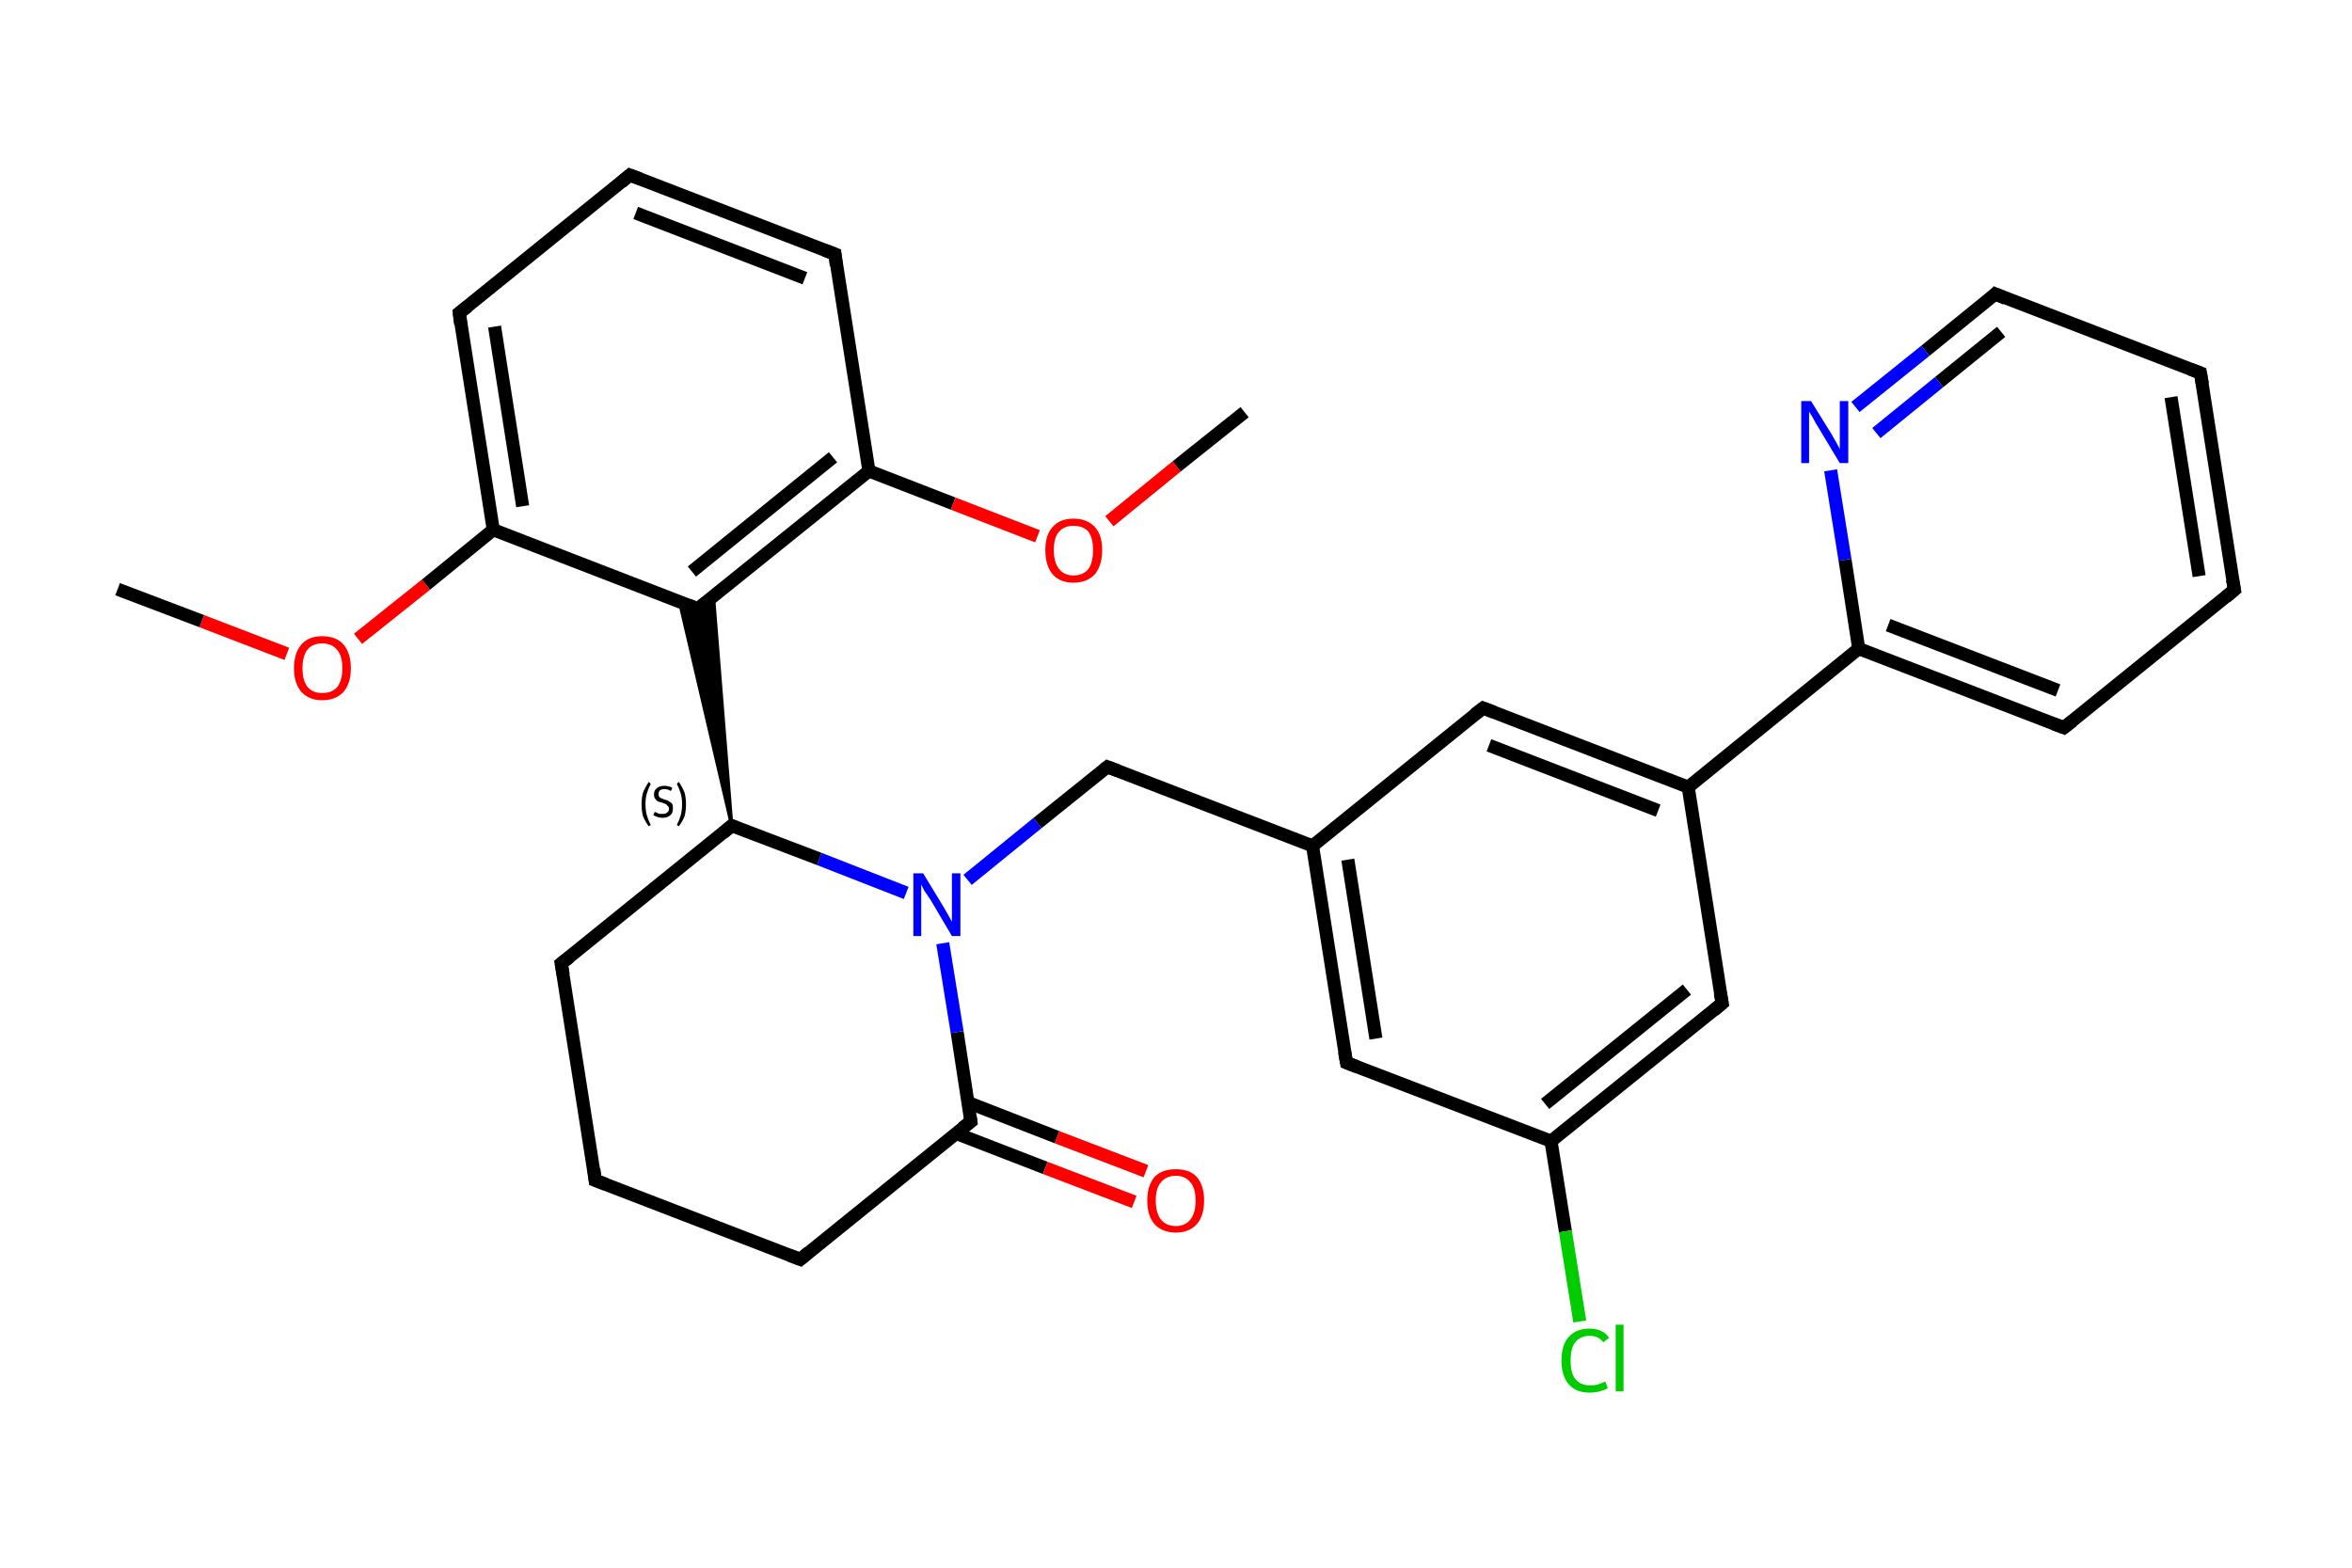 <?xml version='1.0' encoding='iso-8859-1'?>
<svg version='1.1' baseProfile='full'
              xmlns='http://www.w3.org/2000/svg'
                      xmlns:rdkit='http://www.rdkit.org/xml'
                      xmlns:xlink='http://www.w3.org/1999/xlink'
                  xml:space='preserve'
width='360px' height='240px' viewBox='0 0 360 240'>
<!-- END OF HEADER -->
<rect style='opacity:1.0;fill:#FFFFFF;stroke:none' width='360.0' height='240.0' x='0.0' y='0.0'> </rect>
<path class='bond-0 atom-0 atom-1' d='M 18.0,90.2 L 30.9,95.1' style='fill:none;fill-rule:evenodd;stroke:#000000;stroke-width:2.0px;stroke-linecap:butt;stroke-linejoin:miter;stroke-opacity:1' />
<path class='bond-0 atom-0 atom-1' d='M 30.9,95.1 L 43.9,100.1' style='fill:none;fill-rule:evenodd;stroke:#FF0000;stroke-width:2.0px;stroke-linecap:butt;stroke-linejoin:miter;stroke-opacity:1' />
<path class='bond-1 atom-1 atom-2' d='M 54.8,97.8 L 65.2,89.5' style='fill:none;fill-rule:evenodd;stroke:#FF0000;stroke-width:2.0px;stroke-linecap:butt;stroke-linejoin:miter;stroke-opacity:1' />
<path class='bond-1 atom-1 atom-2' d='M 65.2,89.5 L 75.5,81.1' style='fill:none;fill-rule:evenodd;stroke:#000000;stroke-width:2.0px;stroke-linecap:butt;stroke-linejoin:miter;stroke-opacity:1' />
<path class='bond-2 atom-2 atom-3' d='M 75.5,81.1 L 70.3,47.9' style='fill:none;fill-rule:evenodd;stroke:#000000;stroke-width:2.0px;stroke-linecap:butt;stroke-linejoin:miter;stroke-opacity:1' />
<path class='bond-2 atom-2 atom-3' d='M 80.0,77.5 L 75.7,50.0' style='fill:none;fill-rule:evenodd;stroke:#000000;stroke-width:2.0px;stroke-linecap:butt;stroke-linejoin:miter;stroke-opacity:1' />
<path class='bond-3 atom-3 atom-4' d='M 70.3,47.9 L 96.4,26.8' style='fill:none;fill-rule:evenodd;stroke:#000000;stroke-width:2.0px;stroke-linecap:butt;stroke-linejoin:miter;stroke-opacity:1' />
<path class='bond-4 atom-4 atom-5' d='M 96.4,26.8 L 127.8,38.9' style='fill:none;fill-rule:evenodd;stroke:#000000;stroke-width:2.0px;stroke-linecap:butt;stroke-linejoin:miter;stroke-opacity:1' />
<path class='bond-4 atom-4 atom-5' d='M 97.3,32.6 L 123.2,42.6' style='fill:none;fill-rule:evenodd;stroke:#000000;stroke-width:2.0px;stroke-linecap:butt;stroke-linejoin:miter;stroke-opacity:1' />
<path class='bond-5 atom-5 atom-6' d='M 127.8,38.9 L 133.0,72.1' style='fill:none;fill-rule:evenodd;stroke:#000000;stroke-width:2.0px;stroke-linecap:butt;stroke-linejoin:miter;stroke-opacity:1' />
<path class='bond-6 atom-6 atom-7' d='M 133.0,72.1 L 145.9,77.1' style='fill:none;fill-rule:evenodd;stroke:#000000;stroke-width:2.0px;stroke-linecap:butt;stroke-linejoin:miter;stroke-opacity:1' />
<path class='bond-6 atom-6 atom-7' d='M 145.9,77.1 L 158.8,82.1' style='fill:none;fill-rule:evenodd;stroke:#FF0000;stroke-width:2.0px;stroke-linecap:butt;stroke-linejoin:miter;stroke-opacity:1' />
<path class='bond-7 atom-7 atom-8' d='M 169.8,79.8 L 180.1,71.4' style='fill:none;fill-rule:evenodd;stroke:#FF0000;stroke-width:2.0px;stroke-linecap:butt;stroke-linejoin:miter;stroke-opacity:1' />
<path class='bond-7 atom-7 atom-8' d='M 180.1,71.4 L 190.5,63.1' style='fill:none;fill-rule:evenodd;stroke:#000000;stroke-width:2.0px;stroke-linecap:butt;stroke-linejoin:miter;stroke-opacity:1' />
<path class='bond-8 atom-6 atom-9' d='M 133.0,72.1 L 106.8,93.2' style='fill:none;fill-rule:evenodd;stroke:#000000;stroke-width:2.0px;stroke-linecap:butt;stroke-linejoin:miter;stroke-opacity:1' />
<path class='bond-8 atom-6 atom-9' d='M 127.5,70.0 L 105.9,87.5' style='fill:none;fill-rule:evenodd;stroke:#000000;stroke-width:2.0px;stroke-linecap:butt;stroke-linejoin:miter;stroke-opacity:1' />
<path class='bond-9 atom-10 atom-9' d='M 112.0,126.4 L 104.0,92.1 L 106.8,93.2 Z' style='fill:#000000;fill-rule:evenodd;fill-opacity:1;stroke:#000000;stroke-width:0.5px;stroke-linecap:butt;stroke-linejoin:miter;stroke-opacity:1;' />
<path class='bond-9 atom-10 atom-9' d='M 112.0,126.4 L 106.8,93.2 L 109.2,91.3 Z' style='fill:#000000;fill-rule:evenodd;fill-opacity:1;stroke:#000000;stroke-width:0.5px;stroke-linecap:butt;stroke-linejoin:miter;stroke-opacity:1;' />
<path class='bond-10 atom-10 atom-11' d='M 112.0,126.4 L 85.9,147.5' style='fill:none;fill-rule:evenodd;stroke:#000000;stroke-width:2.0px;stroke-linecap:butt;stroke-linejoin:miter;stroke-opacity:1' />
<path class='bond-11 atom-11 atom-12' d='M 85.9,147.5 L 91.1,180.7' style='fill:none;fill-rule:evenodd;stroke:#000000;stroke-width:2.0px;stroke-linecap:butt;stroke-linejoin:miter;stroke-opacity:1' />
<path class='bond-12 atom-12 atom-13' d='M 91.1,180.7 L 122.5,192.8' style='fill:none;fill-rule:evenodd;stroke:#000000;stroke-width:2.0px;stroke-linecap:butt;stroke-linejoin:miter;stroke-opacity:1' />
<path class='bond-13 atom-13 atom-14' d='M 122.5,192.8 L 148.6,171.7' style='fill:none;fill-rule:evenodd;stroke:#000000;stroke-width:2.0px;stroke-linecap:butt;stroke-linejoin:miter;stroke-opacity:1' />
<path class='bond-14 atom-14 atom-15' d='M 146.3,173.5 L 160.0,178.8' style='fill:none;fill-rule:evenodd;stroke:#000000;stroke-width:2.0px;stroke-linecap:butt;stroke-linejoin:miter;stroke-opacity:1' />
<path class='bond-14 atom-14 atom-15' d='M 160.0,178.8 L 173.6,184.0' style='fill:none;fill-rule:evenodd;stroke:#FF0000;stroke-width:2.0px;stroke-linecap:butt;stroke-linejoin:miter;stroke-opacity:1' />
<path class='bond-14 atom-14 atom-15' d='M 148.2,168.8 L 161.8,174.1' style='fill:none;fill-rule:evenodd;stroke:#000000;stroke-width:2.0px;stroke-linecap:butt;stroke-linejoin:miter;stroke-opacity:1' />
<path class='bond-14 atom-14 atom-15' d='M 161.8,174.1 L 175.4,179.3' style='fill:none;fill-rule:evenodd;stroke:#FF0000;stroke-width:2.0px;stroke-linecap:butt;stroke-linejoin:miter;stroke-opacity:1' />
<path class='bond-15 atom-14 atom-16' d='M 148.6,171.7 L 146.5,158.0' style='fill:none;fill-rule:evenodd;stroke:#000000;stroke-width:2.0px;stroke-linecap:butt;stroke-linejoin:miter;stroke-opacity:1' />
<path class='bond-15 atom-14 atom-16' d='M 146.5,158.0 L 144.3,144.4' style='fill:none;fill-rule:evenodd;stroke:#0000FF;stroke-width:2.0px;stroke-linecap:butt;stroke-linejoin:miter;stroke-opacity:1' />
<path class='bond-16 atom-16 atom-17' d='M 148.1,134.7 L 158.8,126.0' style='fill:none;fill-rule:evenodd;stroke:#0000FF;stroke-width:2.0px;stroke-linecap:butt;stroke-linejoin:miter;stroke-opacity:1' />
<path class='bond-16 atom-16 atom-17' d='M 158.8,126.0 L 169.5,117.4' style='fill:none;fill-rule:evenodd;stroke:#000000;stroke-width:2.0px;stroke-linecap:butt;stroke-linejoin:miter;stroke-opacity:1' />
<path class='bond-17 atom-17 atom-18' d='M 169.5,117.4 L 200.9,129.5' style='fill:none;fill-rule:evenodd;stroke:#000000;stroke-width:2.0px;stroke-linecap:butt;stroke-linejoin:miter;stroke-opacity:1' />
<path class='bond-18 atom-18 atom-19' d='M 200.9,129.5 L 206.1,162.7' style='fill:none;fill-rule:evenodd;stroke:#000000;stroke-width:2.0px;stroke-linecap:butt;stroke-linejoin:miter;stroke-opacity:1' />
<path class='bond-18 atom-18 atom-19' d='M 206.3,131.6 L 210.6,159.0' style='fill:none;fill-rule:evenodd;stroke:#000000;stroke-width:2.0px;stroke-linecap:butt;stroke-linejoin:miter;stroke-opacity:1' />
<path class='bond-19 atom-19 atom-20' d='M 206.1,162.7 L 237.4,174.7' style='fill:none;fill-rule:evenodd;stroke:#000000;stroke-width:2.0px;stroke-linecap:butt;stroke-linejoin:miter;stroke-opacity:1' />
<path class='bond-20 atom-20 atom-21' d='M 237.4,174.7 L 239.6,188.5' style='fill:none;fill-rule:evenodd;stroke:#000000;stroke-width:2.0px;stroke-linecap:butt;stroke-linejoin:miter;stroke-opacity:1' />
<path class='bond-20 atom-20 atom-21' d='M 239.6,188.5 L 241.8,202.3' style='fill:none;fill-rule:evenodd;stroke:#00CC00;stroke-width:2.0px;stroke-linecap:butt;stroke-linejoin:miter;stroke-opacity:1' />
<path class='bond-21 atom-20 atom-22' d='M 237.4,174.7 L 263.6,153.6' style='fill:none;fill-rule:evenodd;stroke:#000000;stroke-width:2.0px;stroke-linecap:butt;stroke-linejoin:miter;stroke-opacity:1' />
<path class='bond-21 atom-20 atom-22' d='M 236.5,169.0 L 258.2,151.5' style='fill:none;fill-rule:evenodd;stroke:#000000;stroke-width:2.0px;stroke-linecap:butt;stroke-linejoin:miter;stroke-opacity:1' />
<path class='bond-22 atom-22 atom-23' d='M 263.6,153.6 L 258.4,120.5' style='fill:none;fill-rule:evenodd;stroke:#000000;stroke-width:2.0px;stroke-linecap:butt;stroke-linejoin:miter;stroke-opacity:1' />
<path class='bond-23 atom-23 atom-24' d='M 258.4,120.5 L 284.5,99.3' style='fill:none;fill-rule:evenodd;stroke:#000000;stroke-width:2.0px;stroke-linecap:butt;stroke-linejoin:miter;stroke-opacity:1' />
<path class='bond-24 atom-24 atom-25' d='M 284.5,99.3 L 315.9,111.4' style='fill:none;fill-rule:evenodd;stroke:#000000;stroke-width:2.0px;stroke-linecap:butt;stroke-linejoin:miter;stroke-opacity:1' />
<path class='bond-24 atom-24 atom-25' d='M 289.0,95.7 L 315.0,105.7' style='fill:none;fill-rule:evenodd;stroke:#000000;stroke-width:2.0px;stroke-linecap:butt;stroke-linejoin:miter;stroke-opacity:1' />
<path class='bond-25 atom-25 atom-26' d='M 315.9,111.4 L 342.0,90.3' style='fill:none;fill-rule:evenodd;stroke:#000000;stroke-width:2.0px;stroke-linecap:butt;stroke-linejoin:miter;stroke-opacity:1' />
<path class='bond-26 atom-26 atom-27' d='M 342.0,90.3 L 336.8,57.1' style='fill:none;fill-rule:evenodd;stroke:#000000;stroke-width:2.0px;stroke-linecap:butt;stroke-linejoin:miter;stroke-opacity:1' />
<path class='bond-26 atom-26 atom-27' d='M 336.6,88.2 L 332.3,60.8' style='fill:none;fill-rule:evenodd;stroke:#000000;stroke-width:2.0px;stroke-linecap:butt;stroke-linejoin:miter;stroke-opacity:1' />
<path class='bond-27 atom-27 atom-28' d='M 336.8,57.1 L 305.4,45.0' style='fill:none;fill-rule:evenodd;stroke:#000000;stroke-width:2.0px;stroke-linecap:butt;stroke-linejoin:miter;stroke-opacity:1' />
<path class='bond-28 atom-28 atom-29' d='M 305.4,45.0 L 294.7,53.7' style='fill:none;fill-rule:evenodd;stroke:#000000;stroke-width:2.0px;stroke-linecap:butt;stroke-linejoin:miter;stroke-opacity:1' />
<path class='bond-28 atom-28 atom-29' d='M 294.7,53.7 L 284.0,62.3' style='fill:none;fill-rule:evenodd;stroke:#0000FF;stroke-width:2.0px;stroke-linecap:butt;stroke-linejoin:miter;stroke-opacity:1' />
<path class='bond-28 atom-28 atom-29' d='M 306.3,50.8 L 296.8,58.5' style='fill:none;fill-rule:evenodd;stroke:#000000;stroke-width:2.0px;stroke-linecap:butt;stroke-linejoin:miter;stroke-opacity:1' />
<path class='bond-28 atom-28 atom-29' d='M 296.8,58.5 L 287.2,66.3' style='fill:none;fill-rule:evenodd;stroke:#0000FF;stroke-width:2.0px;stroke-linecap:butt;stroke-linejoin:miter;stroke-opacity:1' />
<path class='bond-29 atom-23 atom-30' d='M 258.4,120.5 L 227.0,108.4' style='fill:none;fill-rule:evenodd;stroke:#000000;stroke-width:2.0px;stroke-linecap:butt;stroke-linejoin:miter;stroke-opacity:1' />
<path class='bond-29 atom-23 atom-30' d='M 253.8,124.1 L 227.9,114.1' style='fill:none;fill-rule:evenodd;stroke:#000000;stroke-width:2.0px;stroke-linecap:butt;stroke-linejoin:miter;stroke-opacity:1' />
<path class='bond-30 atom-9 atom-2' d='M 106.8,93.2 L 75.5,81.1' style='fill:none;fill-rule:evenodd;stroke:#000000;stroke-width:2.0px;stroke-linecap:butt;stroke-linejoin:miter;stroke-opacity:1' />
<path class='bond-31 atom-16 atom-10' d='M 138.7,136.7 L 125.4,131.5' style='fill:none;fill-rule:evenodd;stroke:#0000FF;stroke-width:2.0px;stroke-linecap:butt;stroke-linejoin:miter;stroke-opacity:1' />
<path class='bond-31 atom-16 atom-10' d='M 125.4,131.5 L 112.0,126.4' style='fill:none;fill-rule:evenodd;stroke:#000000;stroke-width:2.0px;stroke-linecap:butt;stroke-linejoin:miter;stroke-opacity:1' />
<path class='bond-32 atom-30 atom-18' d='M 227.0,108.4 L 200.9,129.5' style='fill:none;fill-rule:evenodd;stroke:#000000;stroke-width:2.0px;stroke-linecap:butt;stroke-linejoin:miter;stroke-opacity:1' />
<path class='bond-33 atom-29 atom-24' d='M 280.2,72.0 L 282.4,85.7' style='fill:none;fill-rule:evenodd;stroke:#0000FF;stroke-width:2.0px;stroke-linecap:butt;stroke-linejoin:miter;stroke-opacity:1' />
<path class='bond-33 atom-29 atom-24' d='M 282.4,85.7 L 284.5,99.3' style='fill:none;fill-rule:evenodd;stroke:#000000;stroke-width:2.0px;stroke-linecap:butt;stroke-linejoin:miter;stroke-opacity:1' />
<path d='M 70.5,49.6 L 70.3,47.9 L 71.6,46.9' style='fill:none;stroke:#000000;stroke-width:2.0px;stroke-linecap:butt;stroke-linejoin:miter;stroke-opacity:1;' />
<path d='M 95.1,27.9 L 96.4,26.8 L 98.0,27.4' style='fill:none;stroke:#000000;stroke-width:2.0px;stroke-linecap:butt;stroke-linejoin:miter;stroke-opacity:1;' />
<path d='M 126.2,38.3 L 127.8,38.9 L 128.0,40.6' style='fill:none;stroke:#000000;stroke-width:2.0px;stroke-linecap:butt;stroke-linejoin:miter;stroke-opacity:1;' />
<path d='M 108.1,92.2 L 106.8,93.2 L 105.3,92.6' style='fill:none;stroke:#000000;stroke-width:2.0px;stroke-linecap:butt;stroke-linejoin:miter;stroke-opacity:1;' />
<path d='M 110.7,127.5 L 112.0,126.4 L 112.7,126.7' style='fill:none;stroke:#000000;stroke-width:2.0px;stroke-linecap:butt;stroke-linejoin:miter;stroke-opacity:1;' />
<path d='M 87.2,146.5 L 85.9,147.5 L 86.2,149.2' style='fill:none;stroke:#000000;stroke-width:2.0px;stroke-linecap:butt;stroke-linejoin:miter;stroke-opacity:1;' />
<path d='M 90.9,179.0 L 91.1,180.7 L 92.7,181.3' style='fill:none;stroke:#000000;stroke-width:2.0px;stroke-linecap:butt;stroke-linejoin:miter;stroke-opacity:1;' />
<path d='M 120.9,192.2 L 122.5,192.8 L 123.8,191.7' style='fill:none;stroke:#000000;stroke-width:2.0px;stroke-linecap:butt;stroke-linejoin:miter;stroke-opacity:1;' />
<path d='M 147.3,172.7 L 148.6,171.7 L 148.5,171.0' style='fill:none;stroke:#000000;stroke-width:2.0px;stroke-linecap:butt;stroke-linejoin:miter;stroke-opacity:1;' />
<path d='M 169.0,117.8 L 169.5,117.4 L 171.1,118.0' style='fill:none;stroke:#000000;stroke-width:2.0px;stroke-linecap:butt;stroke-linejoin:miter;stroke-opacity:1;' />
<path d='M 205.8,161.0 L 206.1,162.7 L 207.7,163.3' style='fill:none;stroke:#000000;stroke-width:2.0px;stroke-linecap:butt;stroke-linejoin:miter;stroke-opacity:1;' />
<path d='M 262.3,154.7 L 263.6,153.6 L 263.3,152.0' style='fill:none;stroke:#000000;stroke-width:2.0px;stroke-linecap:butt;stroke-linejoin:miter;stroke-opacity:1;' />
<path d='M 314.3,110.8 L 315.9,111.4 L 317.2,110.4' style='fill:none;stroke:#000000;stroke-width:2.0px;stroke-linecap:butt;stroke-linejoin:miter;stroke-opacity:1;' />
<path d='M 340.7,91.4 L 342.0,90.3 L 341.7,88.7' style='fill:none;stroke:#000000;stroke-width:2.0px;stroke-linecap:butt;stroke-linejoin:miter;stroke-opacity:1;' />
<path d='M 337.1,58.8 L 336.8,57.1 L 335.2,56.5' style='fill:none;stroke:#000000;stroke-width:2.0px;stroke-linecap:butt;stroke-linejoin:miter;stroke-opacity:1;' />
<path d='M 307.0,45.7 L 305.4,45.0 L 304.9,45.5' style='fill:none;stroke:#000000;stroke-width:2.0px;stroke-linecap:butt;stroke-linejoin:miter;stroke-opacity:1;' />
<path d='M 228.6,109.0 L 227.0,108.4 L 225.7,109.4' style='fill:none;stroke:#000000;stroke-width:2.0px;stroke-linecap:butt;stroke-linejoin:miter;stroke-opacity:1;' />
<path class='atom-1' d='M 45.0 102.3
Q 45.0 100.0, 46.1 98.7
Q 47.2 97.4, 49.3 97.4
Q 51.5 97.4, 52.6 98.7
Q 53.7 100.0, 53.7 102.3
Q 53.7 104.6, 52.6 105.9
Q 51.4 107.2, 49.3 107.2
Q 47.3 107.2, 46.1 105.9
Q 45.0 104.6, 45.0 102.3
M 49.3 106.1
Q 50.8 106.1, 51.6 105.2
Q 52.4 104.2, 52.4 102.3
Q 52.4 100.4, 51.6 99.5
Q 50.8 98.5, 49.3 98.5
Q 47.9 98.5, 47.1 99.4
Q 46.3 100.4, 46.3 102.3
Q 46.3 104.2, 47.1 105.2
Q 47.9 106.1, 49.3 106.1
' fill='#FF0000'/>
<path class='atom-7' d='M 160.0 84.2
Q 160.0 81.9, 161.1 80.7
Q 162.2 79.4, 164.3 79.4
Q 166.4 79.4, 167.6 80.7
Q 168.7 81.9, 168.7 84.2
Q 168.7 86.5, 167.6 87.9
Q 166.4 89.2, 164.3 89.2
Q 162.2 89.2, 161.1 87.9
Q 160.0 86.6, 160.0 84.2
M 164.3 88.1
Q 165.8 88.1, 166.6 87.1
Q 167.3 86.1, 167.3 84.2
Q 167.3 82.4, 166.6 81.4
Q 165.8 80.5, 164.3 80.5
Q 162.9 80.5, 162.1 81.4
Q 161.3 82.3, 161.3 84.2
Q 161.3 86.1, 162.1 87.1
Q 162.9 88.1, 164.3 88.1
' fill='#FF0000'/>
<path class='atom-15' d='M 175.6 183.8
Q 175.6 181.5, 176.7 180.2
Q 177.8 179.0, 180.0 179.0
Q 182.1 179.0, 183.2 180.2
Q 184.3 181.5, 184.3 183.8
Q 184.3 186.1, 183.2 187.4
Q 182.0 188.7, 180.0 188.7
Q 177.9 188.7, 176.7 187.4
Q 175.6 186.1, 175.6 183.8
M 180.0 187.7
Q 181.4 187.7, 182.2 186.7
Q 183.0 185.7, 183.0 183.8
Q 183.0 181.9, 182.2 181.0
Q 181.4 180.0, 180.0 180.0
Q 178.5 180.0, 177.7 181.0
Q 176.9 181.9, 176.9 183.8
Q 176.9 185.7, 177.7 186.7
Q 178.5 187.7, 180.0 187.7
' fill='#FF0000'/>
<path class='atom-16' d='M 141.3 133.7
L 144.4 138.8
Q 144.7 139.3, 145.2 140.2
Q 145.7 141.1, 145.7 141.1
L 145.7 133.7
L 147.0 133.7
L 147.0 143.3
L 145.7 143.3
L 142.4 137.7
Q 142.0 137.1, 141.5 136.4
Q 141.1 135.6, 141.0 135.4
L 141.0 143.3
L 139.8 143.3
L 139.8 133.7
L 141.3 133.7
' fill='#0000FF'/>
<path class='atom-21' d='M 239.0 208.3
Q 239.0 205.9, 240.1 204.7
Q 241.2 203.4, 243.3 203.4
Q 245.3 203.4, 246.3 204.8
L 245.4 205.5
Q 244.7 204.5, 243.3 204.5
Q 241.9 204.5, 241.1 205.5
Q 240.4 206.4, 240.4 208.3
Q 240.4 210.2, 241.1 211.1
Q 241.9 212.1, 243.5 212.1
Q 244.5 212.1, 245.7 211.5
L 246.1 212.5
Q 245.6 212.8, 244.9 213.0
Q 244.1 213.2, 243.3 213.2
Q 241.2 213.2, 240.1 211.9
Q 239.0 210.6, 239.0 208.3
' fill='#00CC00'/>
<path class='atom-21' d='M 247.3 202.8
L 248.5 202.8
L 248.5 213.0
L 247.3 213.0
L 247.3 202.8
' fill='#00CC00'/>
<path class='atom-29' d='M 277.2 61.4
L 280.3 66.4
Q 280.6 66.9, 281.1 67.8
Q 281.6 68.7, 281.6 68.8
L 281.6 61.4
L 282.9 61.4
L 282.9 70.9
L 281.6 70.9
L 278.3 65.4
Q 277.9 64.8, 277.5 64.0
Q 277.1 63.3, 276.9 63.0
L 276.9 70.9
L 275.7 70.9
L 275.7 61.4
L 277.2 61.4
' fill='#0000FF'/>
<path class='note' d='M 98.2 123.1
Q 98.2 122.2, 98.4 121.4
Q 98.7 120.6, 99.3 119.7
L 99.6 120.0
Q 99.2 120.8, 99.0 121.5
Q 98.8 122.2, 98.8 123.1
Q 98.8 124.0, 99.0 124.8
Q 99.2 125.5, 99.6 126.3
L 99.3 126.5
Q 98.7 125.7, 98.4 124.9
Q 98.2 124.1, 98.2 123.1
' fill='#000000'/>
<path class='note' d='M 100.2 124.3
Q 100.2 124.3, 100.5 124.4
Q 100.7 124.5, 100.9 124.6
Q 101.2 124.6, 101.4 124.6
Q 101.9 124.6, 102.1 124.4
Q 102.4 124.2, 102.4 123.8
Q 102.4 123.5, 102.2 123.4
Q 102.1 123.2, 101.9 123.1
Q 101.7 123.0, 101.4 122.9
Q 101.0 122.8, 100.7 122.7
Q 100.5 122.6, 100.3 122.3
Q 100.1 122.1, 100.1 121.6
Q 100.1 121.0, 100.5 120.7
Q 100.9 120.3, 101.7 120.3
Q 102.3 120.3, 102.9 120.6
L 102.7 121.1
Q 102.2 120.8, 101.7 120.8
Q 101.3 120.8, 101.0 121.0
Q 100.8 121.2, 100.8 121.6
Q 100.8 121.8, 100.9 122.0
Q 101.0 122.1, 101.2 122.2
Q 101.4 122.3, 101.7 122.4
Q 102.2 122.5, 102.4 122.7
Q 102.7 122.8, 102.9 123.1
Q 103.0 123.3, 103.0 123.8
Q 103.0 124.5, 102.6 124.8
Q 102.2 125.2, 101.4 125.2
Q 101.0 125.2, 100.7 125.1
Q 100.4 125.0, 100.0 124.8
L 100.2 124.3
' fill='#000000'/>
<path class='note' d='M 105.0 123.1
Q 105.0 124.1, 104.8 124.9
Q 104.5 125.7, 103.9 126.5
L 103.6 126.3
Q 104.0 125.5, 104.2 124.8
Q 104.4 124.0, 104.4 123.1
Q 104.4 122.2, 104.2 121.5
Q 104.0 120.8, 103.6 120.0
L 103.9 119.7
Q 104.5 120.6, 104.8 121.4
Q 105.0 122.2, 105.0 123.1
' fill='#000000'/>
</svg>
